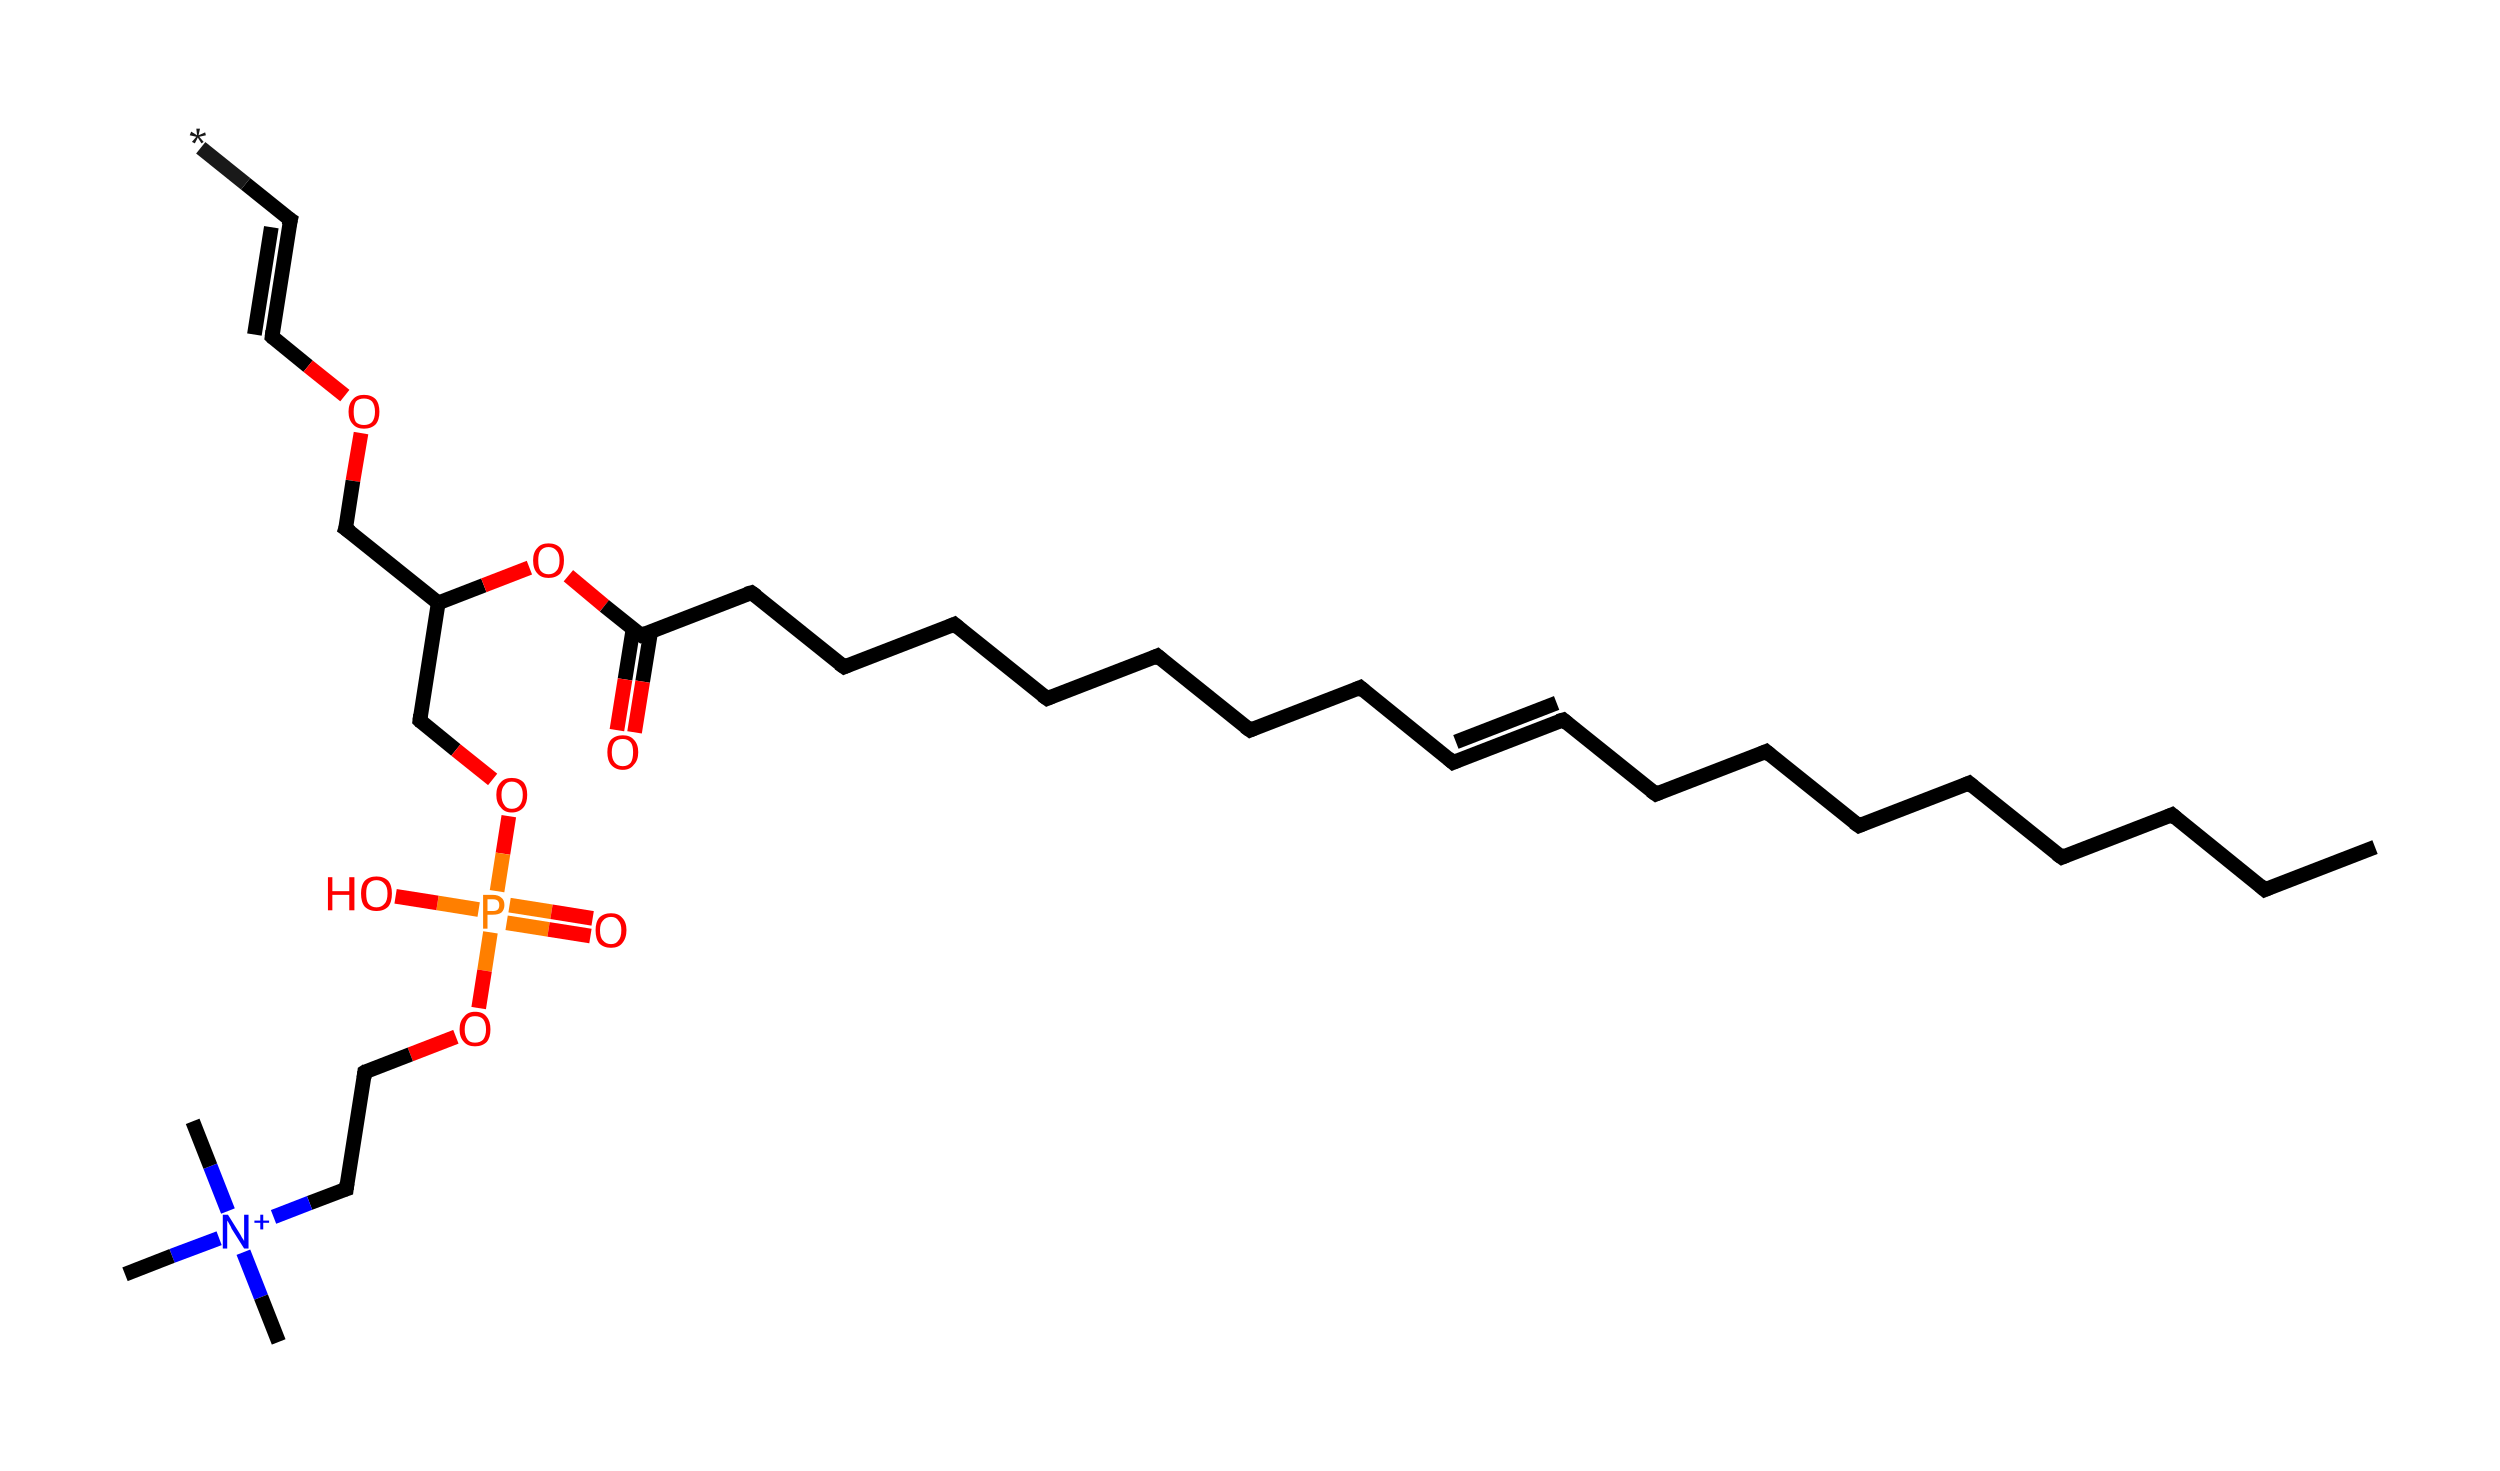 <?xml version='1.0' encoding='ASCII' standalone='yes'?>
<svg xmlns="http://www.w3.org/2000/svg" xmlns:rdkit="http://www.rdkit.org/xml" xmlns:xlink="http://www.w3.org/1999/xlink" version="1.1" baseProfile="full" xml:space="preserve" width="340px" height="200px" viewBox="0 0 340 200">
<!-- END OF HEADER -->
<rect style="opacity:1.0;fill:#FFFFFF;stroke:none" width="340.0" height="200.0" x="0.0" y="0.0"> </rect>
<path class="bond-0 atom-0 atom-1" d="M 27.3,20.1 L 33.4,25.0" style="fill:none;fill-rule:evenodd;stroke:#191919;stroke-width:2.0px;stroke-linecap:butt;stroke-linejoin:miter;stroke-opacity:1"/>
<path class="bond-0 atom-0 atom-1" d="M 33.4,25.0 L 39.5,29.9" style="fill:none;fill-rule:evenodd;stroke:#000000;stroke-width:2.0px;stroke-linecap:butt;stroke-linejoin:miter;stroke-opacity:1"/>
<path class="bond-1 atom-1 atom-2" d="M 39.5,29.9 L 37.0,45.8" style="fill:none;fill-rule:evenodd;stroke:#000000;stroke-width:2.0px;stroke-linecap:butt;stroke-linejoin:miter;stroke-opacity:1"/>
<path class="bond-1 atom-1 atom-2" d="M 36.9,30.9 L 34.6,45.5" style="fill:none;fill-rule:evenodd;stroke:#000000;stroke-width:2.0px;stroke-linecap:butt;stroke-linejoin:miter;stroke-opacity:1"/>
<path class="bond-2 atom-2 atom-3" d="M 37.0,45.8 L 41.9,49.8" style="fill:none;fill-rule:evenodd;stroke:#000000;stroke-width:2.0px;stroke-linecap:butt;stroke-linejoin:miter;stroke-opacity:1"/>
<path class="bond-2 atom-2 atom-3" d="M 41.9,49.8 L 46.9,53.8" style="fill:none;fill-rule:evenodd;stroke:#FF0000;stroke-width:2.0px;stroke-linecap:butt;stroke-linejoin:miter;stroke-opacity:1"/>
<path class="bond-3 atom-3 atom-4" d="M 49.1,58.9 L 48.0,65.4" style="fill:none;fill-rule:evenodd;stroke:#FF0000;stroke-width:2.0px;stroke-linecap:butt;stroke-linejoin:miter;stroke-opacity:1"/>
<path class="bond-3 atom-3 atom-4" d="M 48.0,65.4 L 47.0,71.9" style="fill:none;fill-rule:evenodd;stroke:#000000;stroke-width:2.0px;stroke-linecap:butt;stroke-linejoin:miter;stroke-opacity:1"/>
<path class="bond-4 atom-4 atom-5" d="M 47.0,71.9 L 59.6,82.0" style="fill:none;fill-rule:evenodd;stroke:#000000;stroke-width:2.0px;stroke-linecap:butt;stroke-linejoin:miter;stroke-opacity:1"/>
<path class="bond-5 atom-5 atom-6" d="M 59.6,82.0 L 57.1,98.0" style="fill:none;fill-rule:evenodd;stroke:#000000;stroke-width:2.0px;stroke-linecap:butt;stroke-linejoin:miter;stroke-opacity:1"/>
<path class="bond-6 atom-6 atom-7" d="M 57.1,98.0 L 62.0,102.0" style="fill:none;fill-rule:evenodd;stroke:#000000;stroke-width:2.0px;stroke-linecap:butt;stroke-linejoin:miter;stroke-opacity:1"/>
<path class="bond-6 atom-6 atom-7" d="M 62.0,102.0 L 67.0,106.0" style="fill:none;fill-rule:evenodd;stroke:#FF0000;stroke-width:2.0px;stroke-linecap:butt;stroke-linejoin:miter;stroke-opacity:1"/>
<path class="bond-7 atom-7 atom-8" d="M 69.2,111.0 L 68.4,116.1" style="fill:none;fill-rule:evenodd;stroke:#FF0000;stroke-width:2.0px;stroke-linecap:butt;stroke-linejoin:miter;stroke-opacity:1"/>
<path class="bond-7 atom-7 atom-8" d="M 68.4,116.1 L 67.6,121.2" style="fill:none;fill-rule:evenodd;stroke:#FF7F00;stroke-width:2.0px;stroke-linecap:butt;stroke-linejoin:miter;stroke-opacity:1"/>
<path class="bond-8 atom-8 atom-9" d="M 68.9,125.5 L 74.6,126.4" style="fill:none;fill-rule:evenodd;stroke:#FF7F00;stroke-width:2.0px;stroke-linecap:butt;stroke-linejoin:miter;stroke-opacity:1"/>
<path class="bond-8 atom-8 atom-9" d="M 74.6,126.4 L 80.3,127.3" style="fill:none;fill-rule:evenodd;stroke:#FF0000;stroke-width:2.0px;stroke-linecap:butt;stroke-linejoin:miter;stroke-opacity:1"/>
<path class="bond-8 atom-8 atom-9" d="M 69.3,123.1 L 75.0,124.0" style="fill:none;fill-rule:evenodd;stroke:#FF7F00;stroke-width:2.0px;stroke-linecap:butt;stroke-linejoin:miter;stroke-opacity:1"/>
<path class="bond-8 atom-8 atom-9" d="M 75.0,124.0 L 80.6,124.9" style="fill:none;fill-rule:evenodd;stroke:#FF0000;stroke-width:2.0px;stroke-linecap:butt;stroke-linejoin:miter;stroke-opacity:1"/>
<path class="bond-9 atom-8 atom-10" d="M 65.1,123.7 L 59.5,122.8" style="fill:none;fill-rule:evenodd;stroke:#FF7F00;stroke-width:2.0px;stroke-linecap:butt;stroke-linejoin:miter;stroke-opacity:1"/>
<path class="bond-9 atom-8 atom-10" d="M 59.5,122.8 L 53.8,121.9" style="fill:none;fill-rule:evenodd;stroke:#FF0000;stroke-width:2.0px;stroke-linecap:butt;stroke-linejoin:miter;stroke-opacity:1"/>
<path class="bond-10 atom-8 atom-11" d="M 66.7,126.8 L 65.9,132.0" style="fill:none;fill-rule:evenodd;stroke:#FF7F00;stroke-width:2.0px;stroke-linecap:butt;stroke-linejoin:miter;stroke-opacity:1"/>
<path class="bond-10 atom-8 atom-11" d="M 65.9,132.0 L 65.1,137.1" style="fill:none;fill-rule:evenodd;stroke:#FF0000;stroke-width:2.0px;stroke-linecap:butt;stroke-linejoin:miter;stroke-opacity:1"/>
<path class="bond-11 atom-11 atom-12" d="M 62.0,141.0 L 55.8,143.4" style="fill:none;fill-rule:evenodd;stroke:#FF0000;stroke-width:2.0px;stroke-linecap:butt;stroke-linejoin:miter;stroke-opacity:1"/>
<path class="bond-11 atom-11 atom-12" d="M 55.8,143.4 L 49.6,145.8" style="fill:none;fill-rule:evenodd;stroke:#000000;stroke-width:2.0px;stroke-linecap:butt;stroke-linejoin:miter;stroke-opacity:1"/>
<path class="bond-12 atom-12 atom-13" d="M 49.6,145.8 L 47.1,161.7" style="fill:none;fill-rule:evenodd;stroke:#000000;stroke-width:2.0px;stroke-linecap:butt;stroke-linejoin:miter;stroke-opacity:1"/>
<path class="bond-13 atom-13 atom-14" d="M 47.1,161.7 L 42.1,163.6" style="fill:none;fill-rule:evenodd;stroke:#000000;stroke-width:2.0px;stroke-linecap:butt;stroke-linejoin:miter;stroke-opacity:1"/>
<path class="bond-13 atom-13 atom-14" d="M 42.1,163.6 L 37.2,165.5" style="fill:none;fill-rule:evenodd;stroke:#0000FF;stroke-width:2.0px;stroke-linecap:butt;stroke-linejoin:miter;stroke-opacity:1"/>
<path class="bond-14 atom-14 atom-15" d="M 33.1,170.3 L 35.5,176.4" style="fill:none;fill-rule:evenodd;stroke:#0000FF;stroke-width:2.0px;stroke-linecap:butt;stroke-linejoin:miter;stroke-opacity:1"/>
<path class="bond-14 atom-14 atom-15" d="M 35.5,176.4 L 37.9,182.5" style="fill:none;fill-rule:evenodd;stroke:#000000;stroke-width:2.0px;stroke-linecap:butt;stroke-linejoin:miter;stroke-opacity:1"/>
<path class="bond-15 atom-14 atom-16" d="M 31.0,164.7 L 28.6,158.6" style="fill:none;fill-rule:evenodd;stroke:#0000FF;stroke-width:2.0px;stroke-linecap:butt;stroke-linejoin:miter;stroke-opacity:1"/>
<path class="bond-15 atom-14 atom-16" d="M 28.6,158.6 L 26.2,152.5" style="fill:none;fill-rule:evenodd;stroke:#000000;stroke-width:2.0px;stroke-linecap:butt;stroke-linejoin:miter;stroke-opacity:1"/>
<path class="bond-16 atom-14 atom-17" d="M 29.8,168.4 L 23.4,170.8" style="fill:none;fill-rule:evenodd;stroke:#0000FF;stroke-width:2.0px;stroke-linecap:butt;stroke-linejoin:miter;stroke-opacity:1"/>
<path class="bond-16 atom-14 atom-17" d="M 23.4,170.8 L 17.0,173.3" style="fill:none;fill-rule:evenodd;stroke:#000000;stroke-width:2.0px;stroke-linecap:butt;stroke-linejoin:miter;stroke-opacity:1"/>
<path class="bond-17 atom-5 atom-18" d="M 59.6,82.0 L 65.8,79.6" style="fill:none;fill-rule:evenodd;stroke:#000000;stroke-width:2.0px;stroke-linecap:butt;stroke-linejoin:miter;stroke-opacity:1"/>
<path class="bond-17 atom-5 atom-18" d="M 65.8,79.6 L 72.0,77.2" style="fill:none;fill-rule:evenodd;stroke:#FF0000;stroke-width:2.0px;stroke-linecap:butt;stroke-linejoin:miter;stroke-opacity:1"/>
<path class="bond-18 atom-18 atom-19" d="M 77.3,78.3 L 82.2,82.4" style="fill:none;fill-rule:evenodd;stroke:#FF0000;stroke-width:2.0px;stroke-linecap:butt;stroke-linejoin:miter;stroke-opacity:1"/>
<path class="bond-18 atom-18 atom-19" d="M 82.2,82.4 L 87.2,86.4" style="fill:none;fill-rule:evenodd;stroke:#000000;stroke-width:2.0px;stroke-linecap:butt;stroke-linejoin:miter;stroke-opacity:1"/>
<path class="bond-19 atom-19 atom-20" d="M 86.1,85.5 L 85.0,92.4" style="fill:none;fill-rule:evenodd;stroke:#000000;stroke-width:2.0px;stroke-linecap:butt;stroke-linejoin:miter;stroke-opacity:1"/>
<path class="bond-19 atom-19 atom-20" d="M 85.0,92.4 L 83.9,99.3" style="fill:none;fill-rule:evenodd;stroke:#FF0000;stroke-width:2.0px;stroke-linecap:butt;stroke-linejoin:miter;stroke-opacity:1"/>
<path class="bond-19 atom-19 atom-20" d="M 88.5,85.9 L 87.4,92.7" style="fill:none;fill-rule:evenodd;stroke:#000000;stroke-width:2.0px;stroke-linecap:butt;stroke-linejoin:miter;stroke-opacity:1"/>
<path class="bond-19 atom-19 atom-20" d="M 87.4,92.7 L 86.3,99.6" style="fill:none;fill-rule:evenodd;stroke:#FF0000;stroke-width:2.0px;stroke-linecap:butt;stroke-linejoin:miter;stroke-opacity:1"/>
<path class="bond-20 atom-19 atom-21" d="M 87.2,86.4 L 102.2,80.6" style="fill:none;fill-rule:evenodd;stroke:#000000;stroke-width:2.0px;stroke-linecap:butt;stroke-linejoin:miter;stroke-opacity:1"/>
<path class="bond-21 atom-21 atom-22" d="M 102.2,80.6 L 114.8,90.7" style="fill:none;fill-rule:evenodd;stroke:#000000;stroke-width:2.0px;stroke-linecap:butt;stroke-linejoin:miter;stroke-opacity:1"/>
<path class="bond-22 atom-22 atom-23" d="M 114.8,90.7 L 129.8,84.9" style="fill:none;fill-rule:evenodd;stroke:#000000;stroke-width:2.0px;stroke-linecap:butt;stroke-linejoin:miter;stroke-opacity:1"/>
<path class="bond-23 atom-23 atom-24" d="M 129.8,84.9 L 142.4,95.0" style="fill:none;fill-rule:evenodd;stroke:#000000;stroke-width:2.0px;stroke-linecap:butt;stroke-linejoin:miter;stroke-opacity:1"/>
<path class="bond-24 atom-24 atom-25" d="M 142.4,95.0 L 157.4,89.2" style="fill:none;fill-rule:evenodd;stroke:#000000;stroke-width:2.0px;stroke-linecap:butt;stroke-linejoin:miter;stroke-opacity:1"/>
<path class="bond-25 atom-25 atom-26" d="M 157.4,89.2 L 170.0,99.3" style="fill:none;fill-rule:evenodd;stroke:#000000;stroke-width:2.0px;stroke-linecap:butt;stroke-linejoin:miter;stroke-opacity:1"/>
<path class="bond-26 atom-26 atom-27" d="M 170.0,99.3 L 185.0,93.5" style="fill:none;fill-rule:evenodd;stroke:#000000;stroke-width:2.0px;stroke-linecap:butt;stroke-linejoin:miter;stroke-opacity:1"/>
<path class="bond-27 atom-27 atom-28" d="M 185.0,93.5 L 197.6,103.7" style="fill:none;fill-rule:evenodd;stroke:#000000;stroke-width:2.0px;stroke-linecap:butt;stroke-linejoin:miter;stroke-opacity:1"/>
<path class="bond-28 atom-28 atom-29" d="M 197.6,103.7 L 212.6,97.9" style="fill:none;fill-rule:evenodd;stroke:#000000;stroke-width:2.0px;stroke-linecap:butt;stroke-linejoin:miter;stroke-opacity:1"/>
<path class="bond-28 atom-28 atom-29" d="M 198.0,100.9 L 211.7,95.6" style="fill:none;fill-rule:evenodd;stroke:#000000;stroke-width:2.0px;stroke-linecap:butt;stroke-linejoin:miter;stroke-opacity:1"/>
<path class="bond-29 atom-29 atom-30" d="M 212.6,97.9 L 225.2,108.0" style="fill:none;fill-rule:evenodd;stroke:#000000;stroke-width:2.0px;stroke-linecap:butt;stroke-linejoin:miter;stroke-opacity:1"/>
<path class="bond-30 atom-30 atom-31" d="M 225.2,108.0 L 240.2,102.2" style="fill:none;fill-rule:evenodd;stroke:#000000;stroke-width:2.0px;stroke-linecap:butt;stroke-linejoin:miter;stroke-opacity:1"/>
<path class="bond-31 atom-31 atom-32" d="M 240.2,102.2 L 252.8,112.3" style="fill:none;fill-rule:evenodd;stroke:#000000;stroke-width:2.0px;stroke-linecap:butt;stroke-linejoin:miter;stroke-opacity:1"/>
<path class="bond-32 atom-32 atom-33" d="M 252.8,112.3 L 267.8,106.5" style="fill:none;fill-rule:evenodd;stroke:#000000;stroke-width:2.0px;stroke-linecap:butt;stroke-linejoin:miter;stroke-opacity:1"/>
<path class="bond-33 atom-33 atom-34" d="M 267.8,106.5 L 280.4,116.6" style="fill:none;fill-rule:evenodd;stroke:#000000;stroke-width:2.0px;stroke-linecap:butt;stroke-linejoin:miter;stroke-opacity:1"/>
<path class="bond-34 atom-34 atom-35" d="M 280.4,116.6 L 295.4,110.8" style="fill:none;fill-rule:evenodd;stroke:#000000;stroke-width:2.0px;stroke-linecap:butt;stroke-linejoin:miter;stroke-opacity:1"/>
<path class="bond-35 atom-35 atom-36" d="M 295.4,110.8 L 308.0,121.0" style="fill:none;fill-rule:evenodd;stroke:#000000;stroke-width:2.0px;stroke-linecap:butt;stroke-linejoin:miter;stroke-opacity:1"/>
<path class="bond-36 atom-36 atom-37" d="M 308.0,121.0 L 323.0,115.2" style="fill:none;fill-rule:evenodd;stroke:#000000;stroke-width:2.0px;stroke-linecap:butt;stroke-linejoin:miter;stroke-opacity:1"/>
<path d="M 39.2,29.7 L 39.5,29.9 L 39.3,30.7" style="fill:none;stroke:#000000;stroke-width:2.0px;stroke-linecap:butt;stroke-linejoin:miter;stroke-opacity:1;"/>
<path d="M 37.1,45.0 L 37.0,45.8 L 37.2,46.0" style="fill:none;stroke:#000000;stroke-width:2.0px;stroke-linecap:butt;stroke-linejoin:miter;stroke-opacity:1;"/>
<path d="M 47.1,71.6 L 47.0,71.9 L 47.7,72.4" style="fill:none;stroke:#000000;stroke-width:2.0px;stroke-linecap:butt;stroke-linejoin:miter;stroke-opacity:1;"/>
<path d="M 57.2,97.2 L 57.1,98.0 L 57.3,98.2" style="fill:none;stroke:#000000;stroke-width:2.0px;stroke-linecap:butt;stroke-linejoin:miter;stroke-opacity:1;"/>
<path d="M 49.9,145.6 L 49.6,145.8 L 49.5,146.6" style="fill:none;stroke:#000000;stroke-width:2.0px;stroke-linecap:butt;stroke-linejoin:miter;stroke-opacity:1;"/>
<path d="M 47.2,160.9 L 47.1,161.7 L 46.8,161.8" style="fill:none;stroke:#000000;stroke-width:2.0px;stroke-linecap:butt;stroke-linejoin:miter;stroke-opacity:1;"/>
<path d="M 86.9,86.2 L 87.2,86.4 L 87.9,86.1" style="fill:none;stroke:#000000;stroke-width:2.0px;stroke-linecap:butt;stroke-linejoin:miter;stroke-opacity:1;"/>
<path d="M 101.5,80.8 L 102.2,80.6 L 102.9,81.1" style="fill:none;stroke:#000000;stroke-width:2.0px;stroke-linecap:butt;stroke-linejoin:miter;stroke-opacity:1;"/>
<path d="M 114.1,90.2 L 114.8,90.7 L 115.5,90.4" style="fill:none;stroke:#000000;stroke-width:2.0px;stroke-linecap:butt;stroke-linejoin:miter;stroke-opacity:1;"/>
<path d="M 129.1,85.2 L 129.8,84.9 L 130.4,85.4" style="fill:none;stroke:#000000;stroke-width:2.0px;stroke-linecap:butt;stroke-linejoin:miter;stroke-opacity:1;"/>
<path d="M 141.7,94.5 L 142.4,95.0 L 143.1,94.7" style="fill:none;stroke:#000000;stroke-width:2.0px;stroke-linecap:butt;stroke-linejoin:miter;stroke-opacity:1;"/>
<path d="M 156.7,89.5 L 157.4,89.2 L 158.0,89.7" style="fill:none;stroke:#000000;stroke-width:2.0px;stroke-linecap:butt;stroke-linejoin:miter;stroke-opacity:1;"/>
<path d="M 169.3,98.8 L 170.0,99.3 L 170.7,99.0" style="fill:none;stroke:#000000;stroke-width:2.0px;stroke-linecap:butt;stroke-linejoin:miter;stroke-opacity:1;"/>
<path d="M 184.3,93.8 L 185.0,93.5 L 185.6,94.0" style="fill:none;stroke:#000000;stroke-width:2.0px;stroke-linecap:butt;stroke-linejoin:miter;stroke-opacity:1;"/>
<path d="M 196.9,103.1 L 197.6,103.7 L 198.3,103.4" style="fill:none;stroke:#000000;stroke-width:2.0px;stroke-linecap:butt;stroke-linejoin:miter;stroke-opacity:1;"/>
<path d="M 211.9,98.1 L 212.6,97.9 L 213.2,98.4" style="fill:none;stroke:#000000;stroke-width:2.0px;stroke-linecap:butt;stroke-linejoin:miter;stroke-opacity:1;"/>
<path d="M 224.5,107.5 L 225.2,108.0 L 225.9,107.7" style="fill:none;stroke:#000000;stroke-width:2.0px;stroke-linecap:butt;stroke-linejoin:miter;stroke-opacity:1;"/>
<path d="M 239.5,102.5 L 240.2,102.2 L 240.8,102.7" style="fill:none;stroke:#000000;stroke-width:2.0px;stroke-linecap:butt;stroke-linejoin:miter;stroke-opacity:1;"/>
<path d="M 252.1,111.8 L 252.8,112.3 L 253.5,112.0" style="fill:none;stroke:#000000;stroke-width:2.0px;stroke-linecap:butt;stroke-linejoin:miter;stroke-opacity:1;"/>
<path d="M 267.1,106.8 L 267.8,106.5 L 268.4,107.0" style="fill:none;stroke:#000000;stroke-width:2.0px;stroke-linecap:butt;stroke-linejoin:miter;stroke-opacity:1;"/>
<path d="M 279.7,116.1 L 280.4,116.6 L 281.1,116.3" style="fill:none;stroke:#000000;stroke-width:2.0px;stroke-linecap:butt;stroke-linejoin:miter;stroke-opacity:1;"/>
<path d="M 294.7,111.1 L 295.4,110.8 L 296.0,111.3" style="fill:none;stroke:#000000;stroke-width:2.0px;stroke-linecap:butt;stroke-linejoin:miter;stroke-opacity:1;"/>
<path d="M 307.3,120.4 L 308.0,121.0 L 308.7,120.7" style="fill:none;stroke:#000000;stroke-width:2.0px;stroke-linecap:butt;stroke-linejoin:miter;stroke-opacity:1;"/>
<path class="atom-0" d="M 26.1 19.3 L 26.7 18.6 L 25.8 18.4 L 26.0 17.9 L 26.8 18.4 L 26.7 17.5 L 27.2 17.5 L 27.0 18.4 L 27.9 18.0 L 28.0 18.4 L 27.1 18.6 L 27.7 19.3 L 27.4 19.5 L 26.9 18.7 L 26.5 19.5 L 26.1 19.3 " fill="#191919"/>
<path class="atom-3" d="M 47.4 56.0 Q 47.4 54.9, 48.0 54.3 Q 48.5 53.7, 49.5 53.7 Q 50.5 53.7, 51.1 54.3 Q 51.6 54.9, 51.6 56.0 Q 51.6 57.1, 51.1 57.7 Q 50.5 58.3, 49.5 58.3 Q 48.5 58.3, 48.0 57.7 Q 47.4 57.1, 47.4 56.0 M 49.5 57.8 Q 50.2 57.8, 50.6 57.4 Q 51.0 56.9, 51.0 56.0 Q 51.0 55.1, 50.6 54.6 Q 50.2 54.2, 49.5 54.2 Q 48.8 54.2, 48.4 54.6 Q 48.1 55.1, 48.1 56.0 Q 48.1 56.9, 48.4 57.4 Q 48.8 57.8, 49.5 57.8 " fill="#FF0000"/>
<path class="atom-7" d="M 67.5 108.1 Q 67.5 107.0, 68.1 106.4 Q 68.6 105.8, 69.6 105.8 Q 70.6 105.8, 71.2 106.4 Q 71.7 107.0, 71.7 108.1 Q 71.7 109.2, 71.2 109.8 Q 70.6 110.5, 69.6 110.5 Q 68.6 110.5, 68.1 109.8 Q 67.5 109.2, 67.5 108.1 M 69.6 110.0 Q 70.3 110.0, 70.7 109.5 Q 71.1 109.0, 71.1 108.1 Q 71.1 107.2, 70.7 106.8 Q 70.3 106.3, 69.6 106.3 Q 68.9 106.3, 68.6 106.8 Q 68.2 107.2, 68.2 108.1 Q 68.2 109.0, 68.6 109.5 Q 68.9 110.0, 69.6 110.0 " fill="#FF0000"/>
<path class="atom-8" d="M 67.0 121.7 Q 67.8 121.7, 68.2 122.1 Q 68.6 122.4, 68.6 123.1 Q 68.6 123.7, 68.2 124.1 Q 67.8 124.4, 67.0 124.4 L 66.3 124.4 L 66.3 126.3 L 65.7 126.3 L 65.7 121.7 L 67.0 121.7 M 67.0 123.9 Q 67.5 123.9, 67.7 123.7 Q 67.9 123.5, 67.9 123.1 Q 67.9 122.7, 67.7 122.5 Q 67.5 122.3, 67.0 122.3 L 66.3 122.3 L 66.3 123.9 L 67.0 123.9 " fill="#FF7F00"/>
<path class="atom-9" d="M 81.0 126.5 Q 81.0 125.4, 81.5 124.8 Q 82.1 124.2, 83.1 124.2 Q 84.1 124.2, 84.6 124.8 Q 85.2 125.4, 85.2 126.5 Q 85.2 127.6, 84.6 128.3 Q 84.1 128.9, 83.1 128.9 Q 82.1 128.9, 81.5 128.3 Q 81.0 127.7, 81.0 126.5 M 83.1 128.4 Q 83.8 128.4, 84.1 127.9 Q 84.5 127.5, 84.5 126.5 Q 84.5 125.6, 84.1 125.2 Q 83.8 124.7, 83.1 124.7 Q 82.4 124.7, 82.0 125.2 Q 81.6 125.6, 81.6 126.5 Q 81.6 127.5, 82.0 127.9 Q 82.4 128.4, 83.1 128.4 " fill="#FF0000"/>
<path class="atom-10" d="M 44.6 119.3 L 45.2 119.3 L 45.2 121.2 L 47.5 121.2 L 47.5 119.3 L 48.2 119.3 L 48.2 123.8 L 47.5 123.8 L 47.5 121.7 L 45.2 121.7 L 45.2 123.8 L 44.6 123.8 L 44.6 119.3 " fill="#FF0000"/>
<path class="atom-10" d="M 49.1 121.5 Q 49.1 120.4, 49.6 119.8 Q 50.2 119.2, 51.2 119.2 Q 52.2 119.2, 52.8 119.8 Q 53.3 120.4, 53.3 121.5 Q 53.3 122.7, 52.8 123.3 Q 52.2 123.9, 51.2 123.9 Q 50.2 123.9, 49.6 123.3 Q 49.1 122.7, 49.1 121.5 M 51.2 123.4 Q 51.9 123.4, 52.3 122.9 Q 52.7 122.5, 52.7 121.5 Q 52.7 120.6, 52.3 120.2 Q 51.9 119.7, 51.2 119.7 Q 50.5 119.7, 50.1 120.2 Q 49.8 120.6, 49.8 121.5 Q 49.8 122.5, 50.1 122.9 Q 50.5 123.4, 51.2 123.4 " fill="#FF0000"/>
<path class="atom-11" d="M 62.5 140.0 Q 62.5 138.9, 63.1 138.3 Q 63.6 137.6, 64.6 137.6 Q 65.7 137.6, 66.2 138.3 Q 66.7 138.9, 66.7 140.0 Q 66.7 141.1, 66.2 141.7 Q 65.6 142.3, 64.6 142.3 Q 63.6 142.3, 63.1 141.7 Q 62.5 141.1, 62.5 140.0 M 64.6 141.8 Q 65.3 141.8, 65.7 141.4 Q 66.1 140.9, 66.1 140.0 Q 66.1 139.1, 65.7 138.6 Q 65.3 138.2, 64.6 138.2 Q 63.9 138.2, 63.6 138.6 Q 63.2 139.1, 63.2 140.0 Q 63.2 140.9, 63.6 141.4 Q 63.9 141.8, 64.6 141.8 " fill="#FF0000"/>
<path class="atom-14" d="M 31.0 165.2 L 32.5 167.6 Q 32.7 167.9, 32.9 168.3 Q 33.2 168.7, 33.2 168.8 L 33.2 165.2 L 33.8 165.2 L 33.8 169.8 L 33.2 169.8 L 31.5 167.1 Q 31.4 166.8, 31.2 166.5 Q 31.0 166.1, 30.9 166.0 L 30.9 169.8 L 30.3 169.8 L 30.3 165.2 L 31.0 165.2 " fill="#0000FF"/>
<path class="atom-14" d="M 34.6 166.0 L 35.4 166.0 L 35.4 165.2 L 35.8 165.2 L 35.8 166.0 L 36.6 166.0 L 36.6 166.3 L 35.8 166.3 L 35.8 167.2 L 35.4 167.2 L 35.4 166.3 L 34.6 166.3 L 34.6 166.0 " fill="#0000FF"/>
<path class="atom-18" d="M 72.5 76.2 Q 72.5 75.1, 73.1 74.5 Q 73.6 73.9, 74.6 73.9 Q 75.6 73.9, 76.2 74.5 Q 76.7 75.1, 76.7 76.2 Q 76.7 77.3, 76.2 78.0 Q 75.6 78.6, 74.6 78.6 Q 73.6 78.6, 73.1 78.0 Q 72.5 77.4, 72.5 76.2 M 74.6 78.1 Q 75.3 78.1, 75.7 77.6 Q 76.1 77.2, 76.1 76.2 Q 76.1 75.3, 75.7 74.9 Q 75.3 74.4, 74.6 74.4 Q 73.9 74.4, 73.5 74.9 Q 73.2 75.3, 73.2 76.2 Q 73.2 77.2, 73.5 77.6 Q 73.9 78.1, 74.6 78.1 " fill="#FF0000"/>
<path class="atom-20" d="M 82.6 102.3 Q 82.6 101.2, 83.1 100.6 Q 83.7 100.0, 84.7 100.0 Q 85.7 100.0, 86.2 100.6 Q 86.8 101.2, 86.8 102.3 Q 86.8 103.4, 86.2 104.0 Q 85.7 104.7, 84.7 104.7 Q 83.7 104.7, 83.1 104.0 Q 82.6 103.4, 82.6 102.3 M 84.7 104.2 Q 85.4 104.2, 85.8 103.7 Q 86.1 103.2, 86.1 102.3 Q 86.1 101.4, 85.8 101.0 Q 85.4 100.5, 84.7 100.5 Q 84.0 100.5, 83.6 100.9 Q 83.2 101.4, 83.2 102.3 Q 83.2 103.2, 83.6 103.7 Q 84.0 104.2, 84.7 104.2 " fill="#FF0000"/>
</svg>
